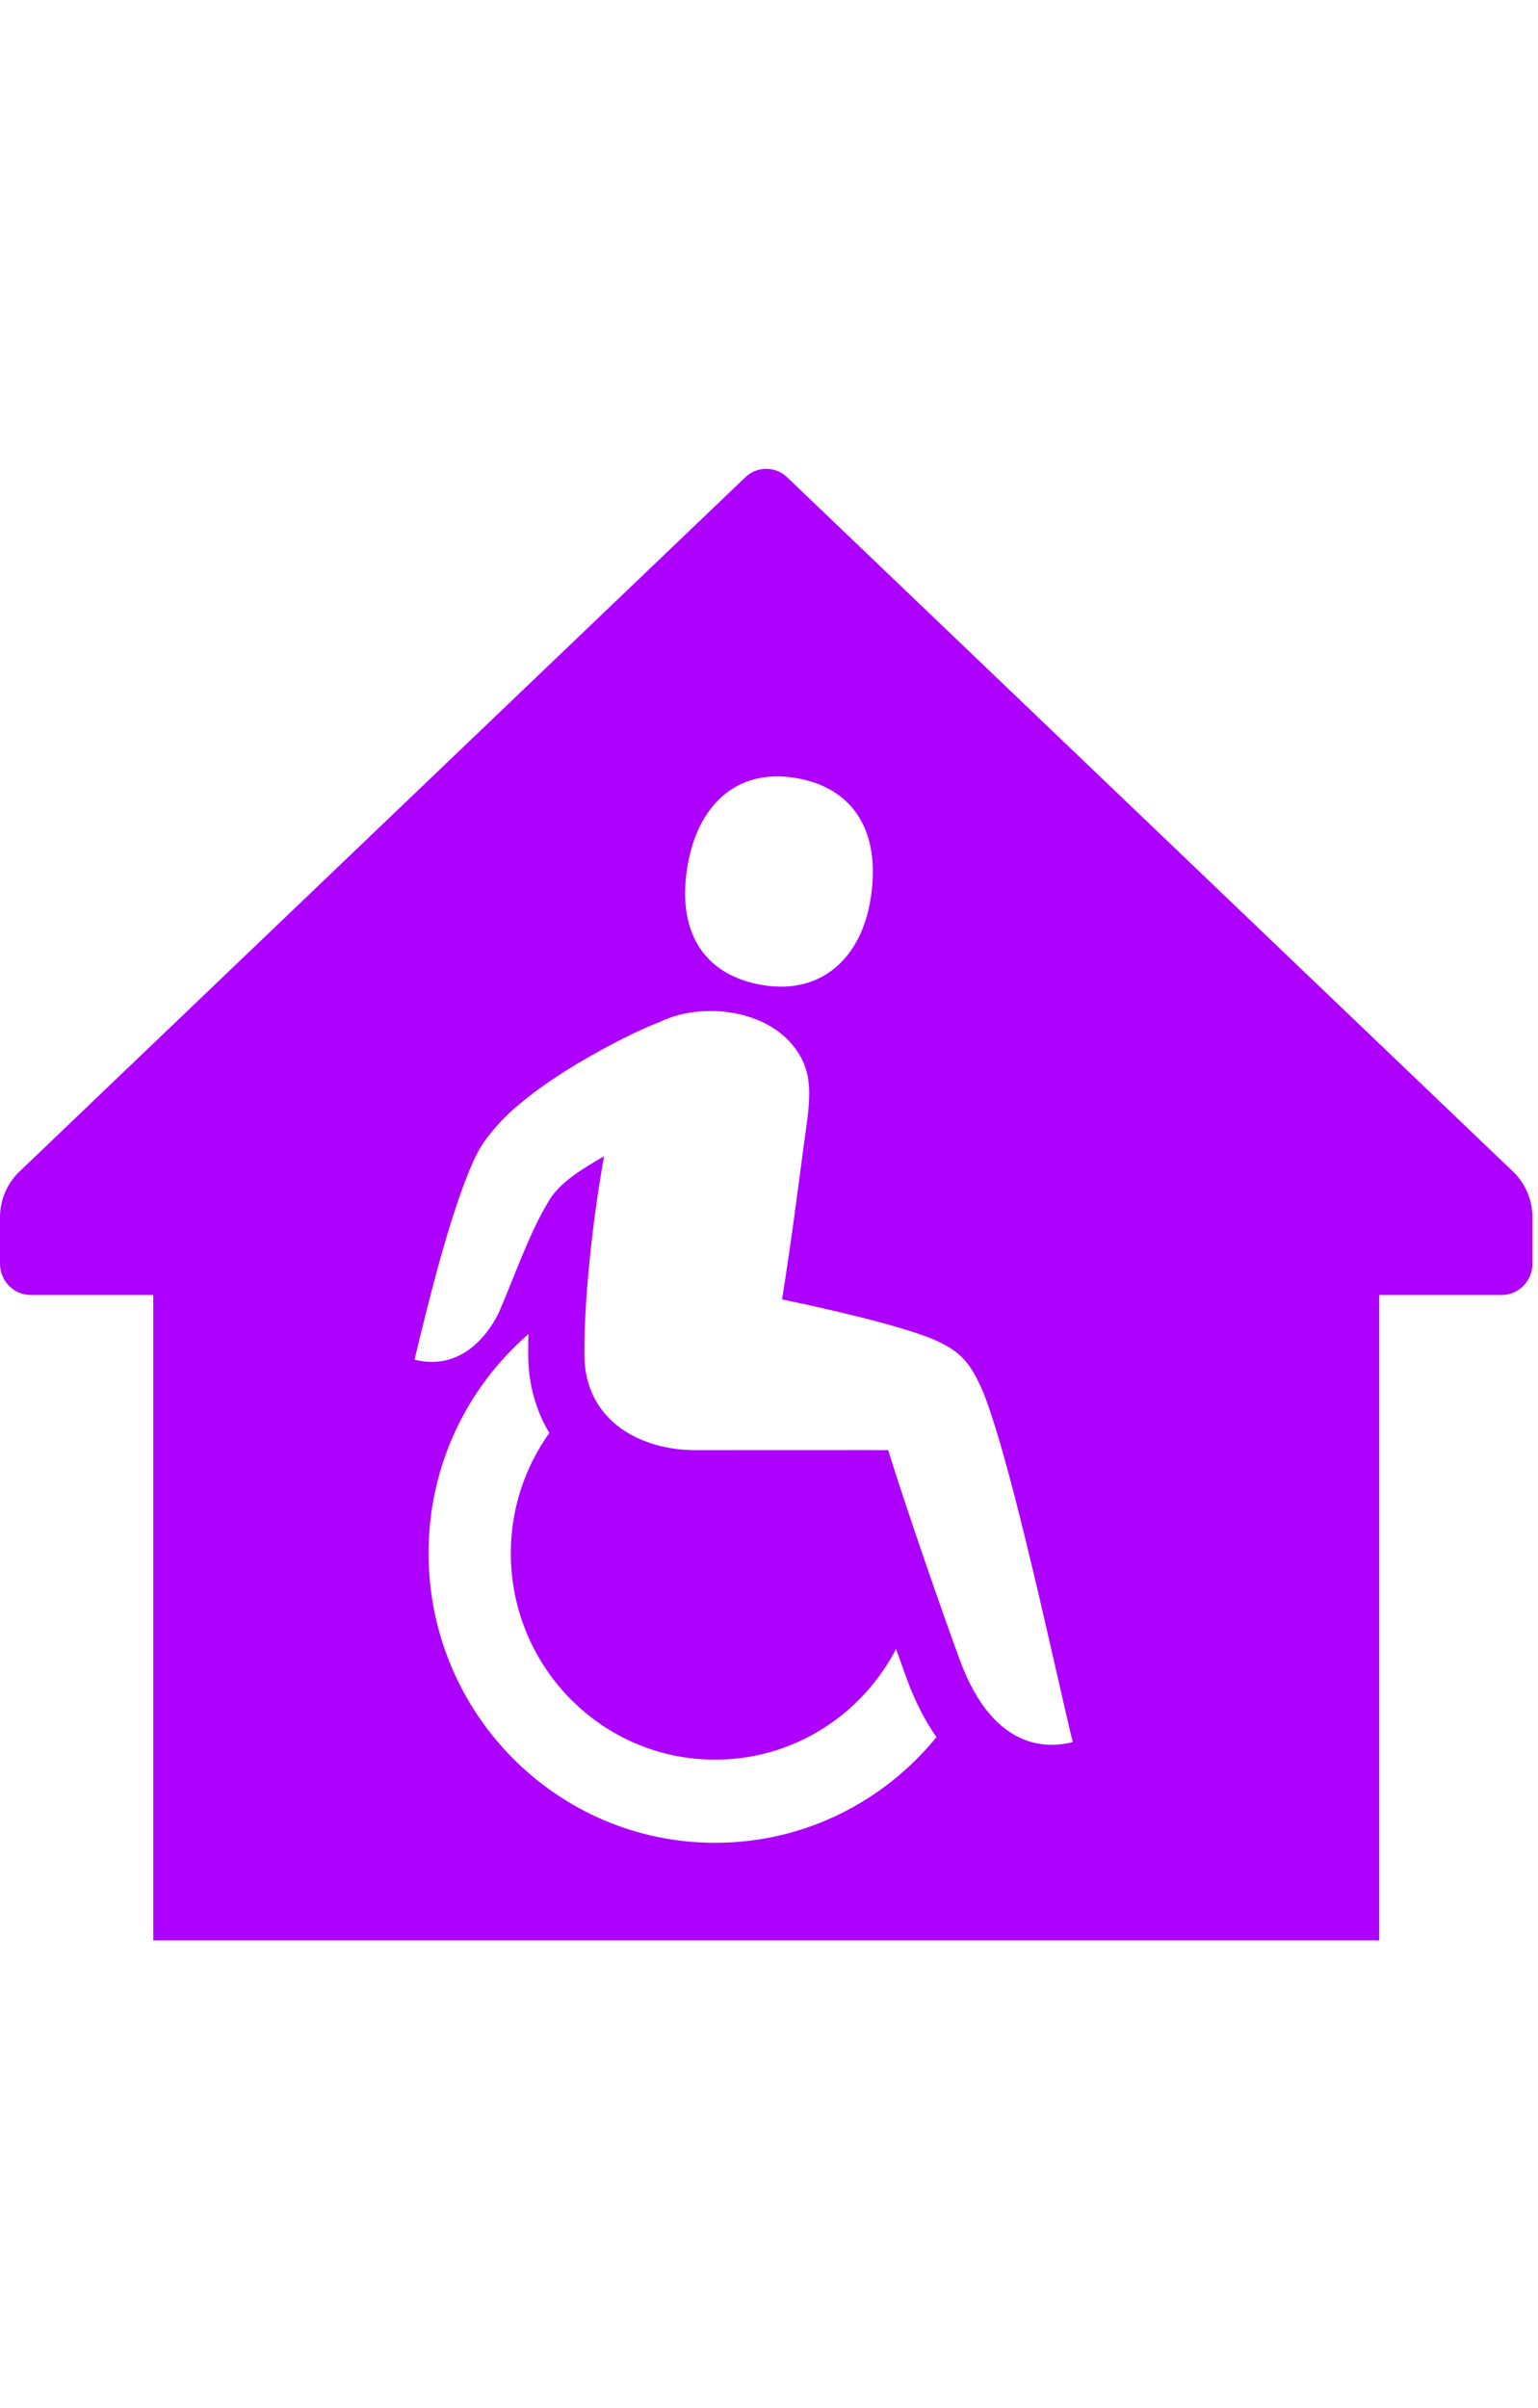 <svg viewBox="0 0 23 36" fill="none" xmlns="http://www.w3.org/2000/svg">
<path d="M22.621 17.51L11.769 7.133C11.593 6.968 11.323 6.968 11.148 7.133L0.296 17.51C0.107 17.687 0 17.937 0 18.198V18.892C0 19.15 0.205 19.36 0.458 19.36H2.292V29.009H20.625V19.36H22.458C22.711 19.36 22.917 19.15 22.917 18.892V18.198C22.917 17.937 22.809 17.687 22.621 17.51ZM10.276 12.979C10.42 12.054 11.002 11.483 11.894 11.63C12.74 11.769 13.18 12.404 13.021 13.429C12.881 14.328 12.28 14.87 11.411 14.728C10.542 14.585 10.124 13.953 10.276 12.979ZM10.694 27.55C8.328 27.55 6.409 25.611 6.409 23.22C6.409 21.907 6.989 20.736 7.902 19.945C7.899 20.055 7.898 20.161 7.899 20.261C7.901 20.697 8.015 21.09 8.215 21.422C7.854 21.928 7.639 22.547 7.639 23.22C7.639 24.925 9.007 26.307 10.694 26.307C11.87 26.307 12.889 25.636 13.4 24.652C13.459 24.819 13.514 24.972 13.56 25.098C13.69 25.453 13.841 25.737 14.004 25.97C13.218 26.935 12.028 27.55 10.694 27.55ZM14.349 24.804C14.075 24.055 13.563 22.585 13.282 21.68C13.26 21.678 11.206 21.68 10.398 21.68C9.589 21.68 8.745 21.25 8.739 20.255C8.734 19.531 8.837 18.382 9.034 17.285C8.732 17.462 8.347 17.683 8.19 17.984C7.916 18.433 7.67 19.142 7.459 19.625C7.351 19.847 6.957 20.517 6.199 20.327C6.397 19.505 6.734 18.114 7.086 17.346C7.184 17.133 7.266 17.013 7.5 16.754C8.196 16.035 9.576 15.379 9.857 15.283C10.44 14.988 11.407 15.065 11.863 15.636C12.21 16.071 12.102 16.499 12.01 17.195C11.938 17.736 11.842 18.503 11.695 19.426C12.296 19.552 13.376 19.79 13.944 20.017C14.324 20.185 14.497 20.321 14.709 20.828C15.137 21.915 15.765 24.9 16.042 26.044C15.757 26.116 14.878 26.256 14.349 24.804Z" fill="#AD00FF"/>
</svg>
